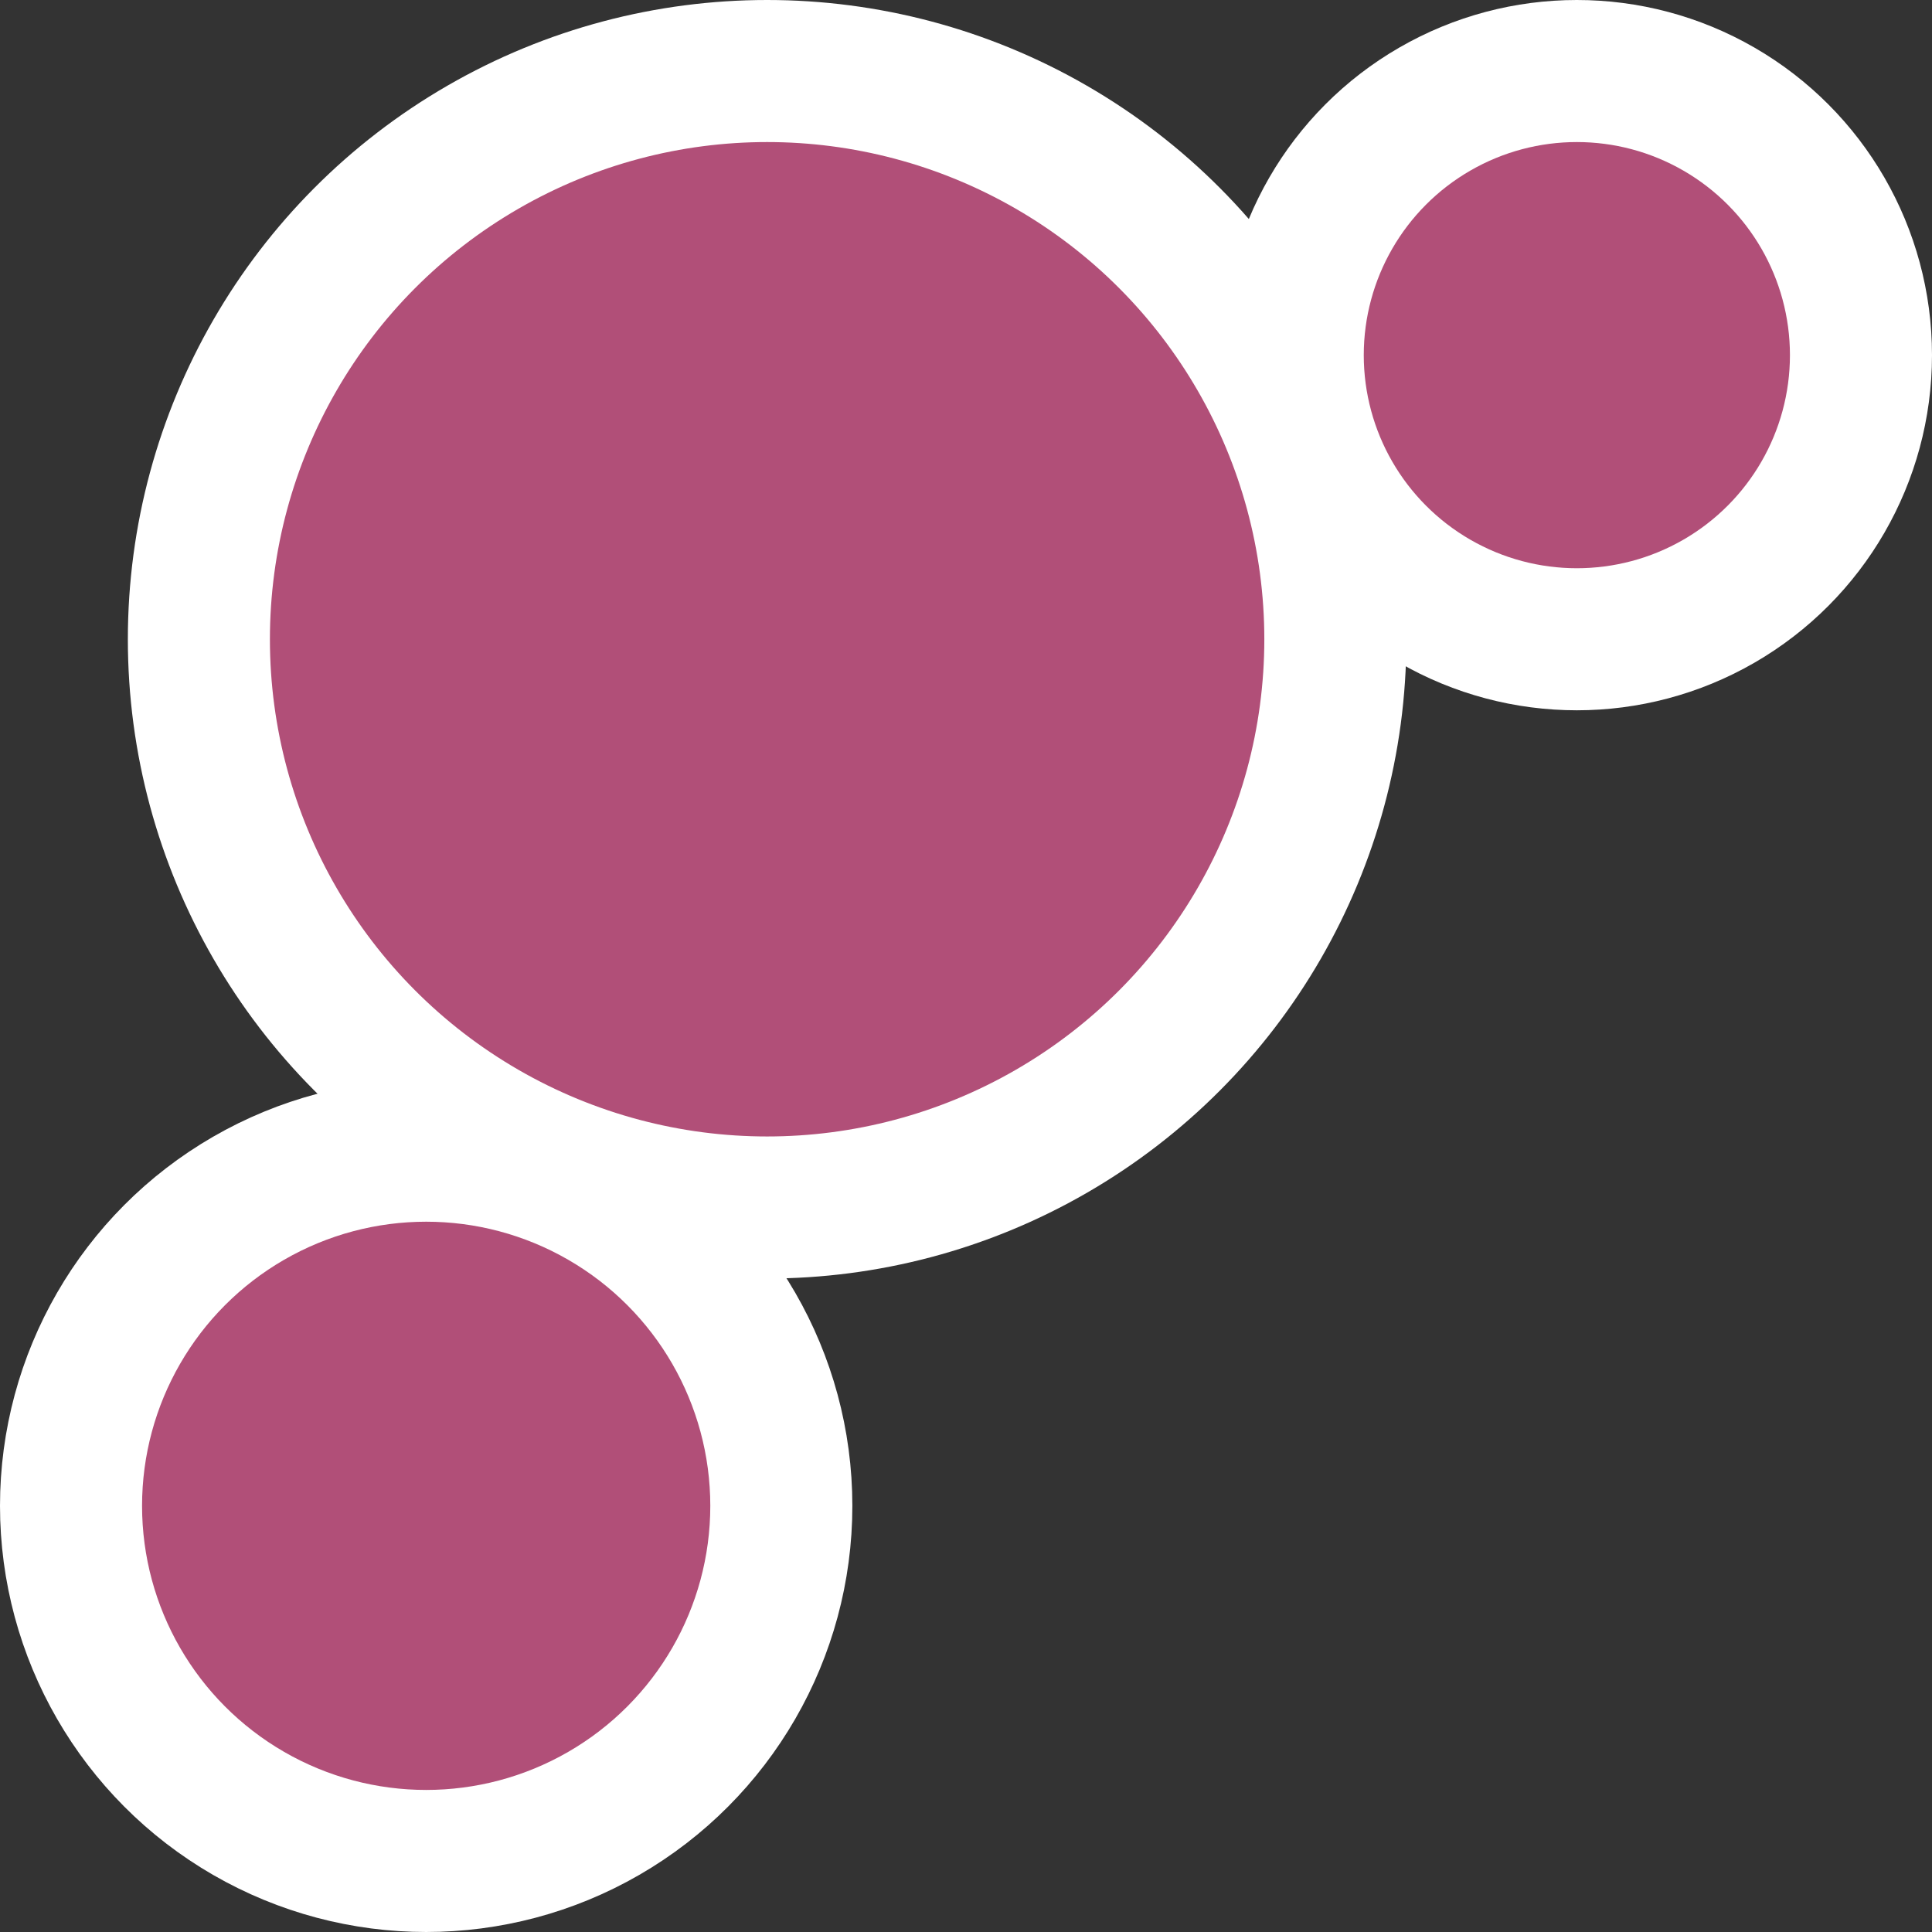 <svg width="68" height="68" viewBox="0 0 68 68" fill="none" xmlns="http://www.w3.org/2000/svg">
<rect x="0" y="0" width="68" height="68" fill="#333333" stroke="none"/>
<circle cx="27" cy="22.5" r="20" fill="#B14F78" stroke="white" stroke-width="5"/>
<circle cx="55.5" cy="12.5" r="10" fill="#B14F78" stroke="white" stroke-width="5"/>
<circle cx="15" cy="53" r="12.5" fill="#B14F78" stroke="white" stroke-width="5"/>
</svg>
